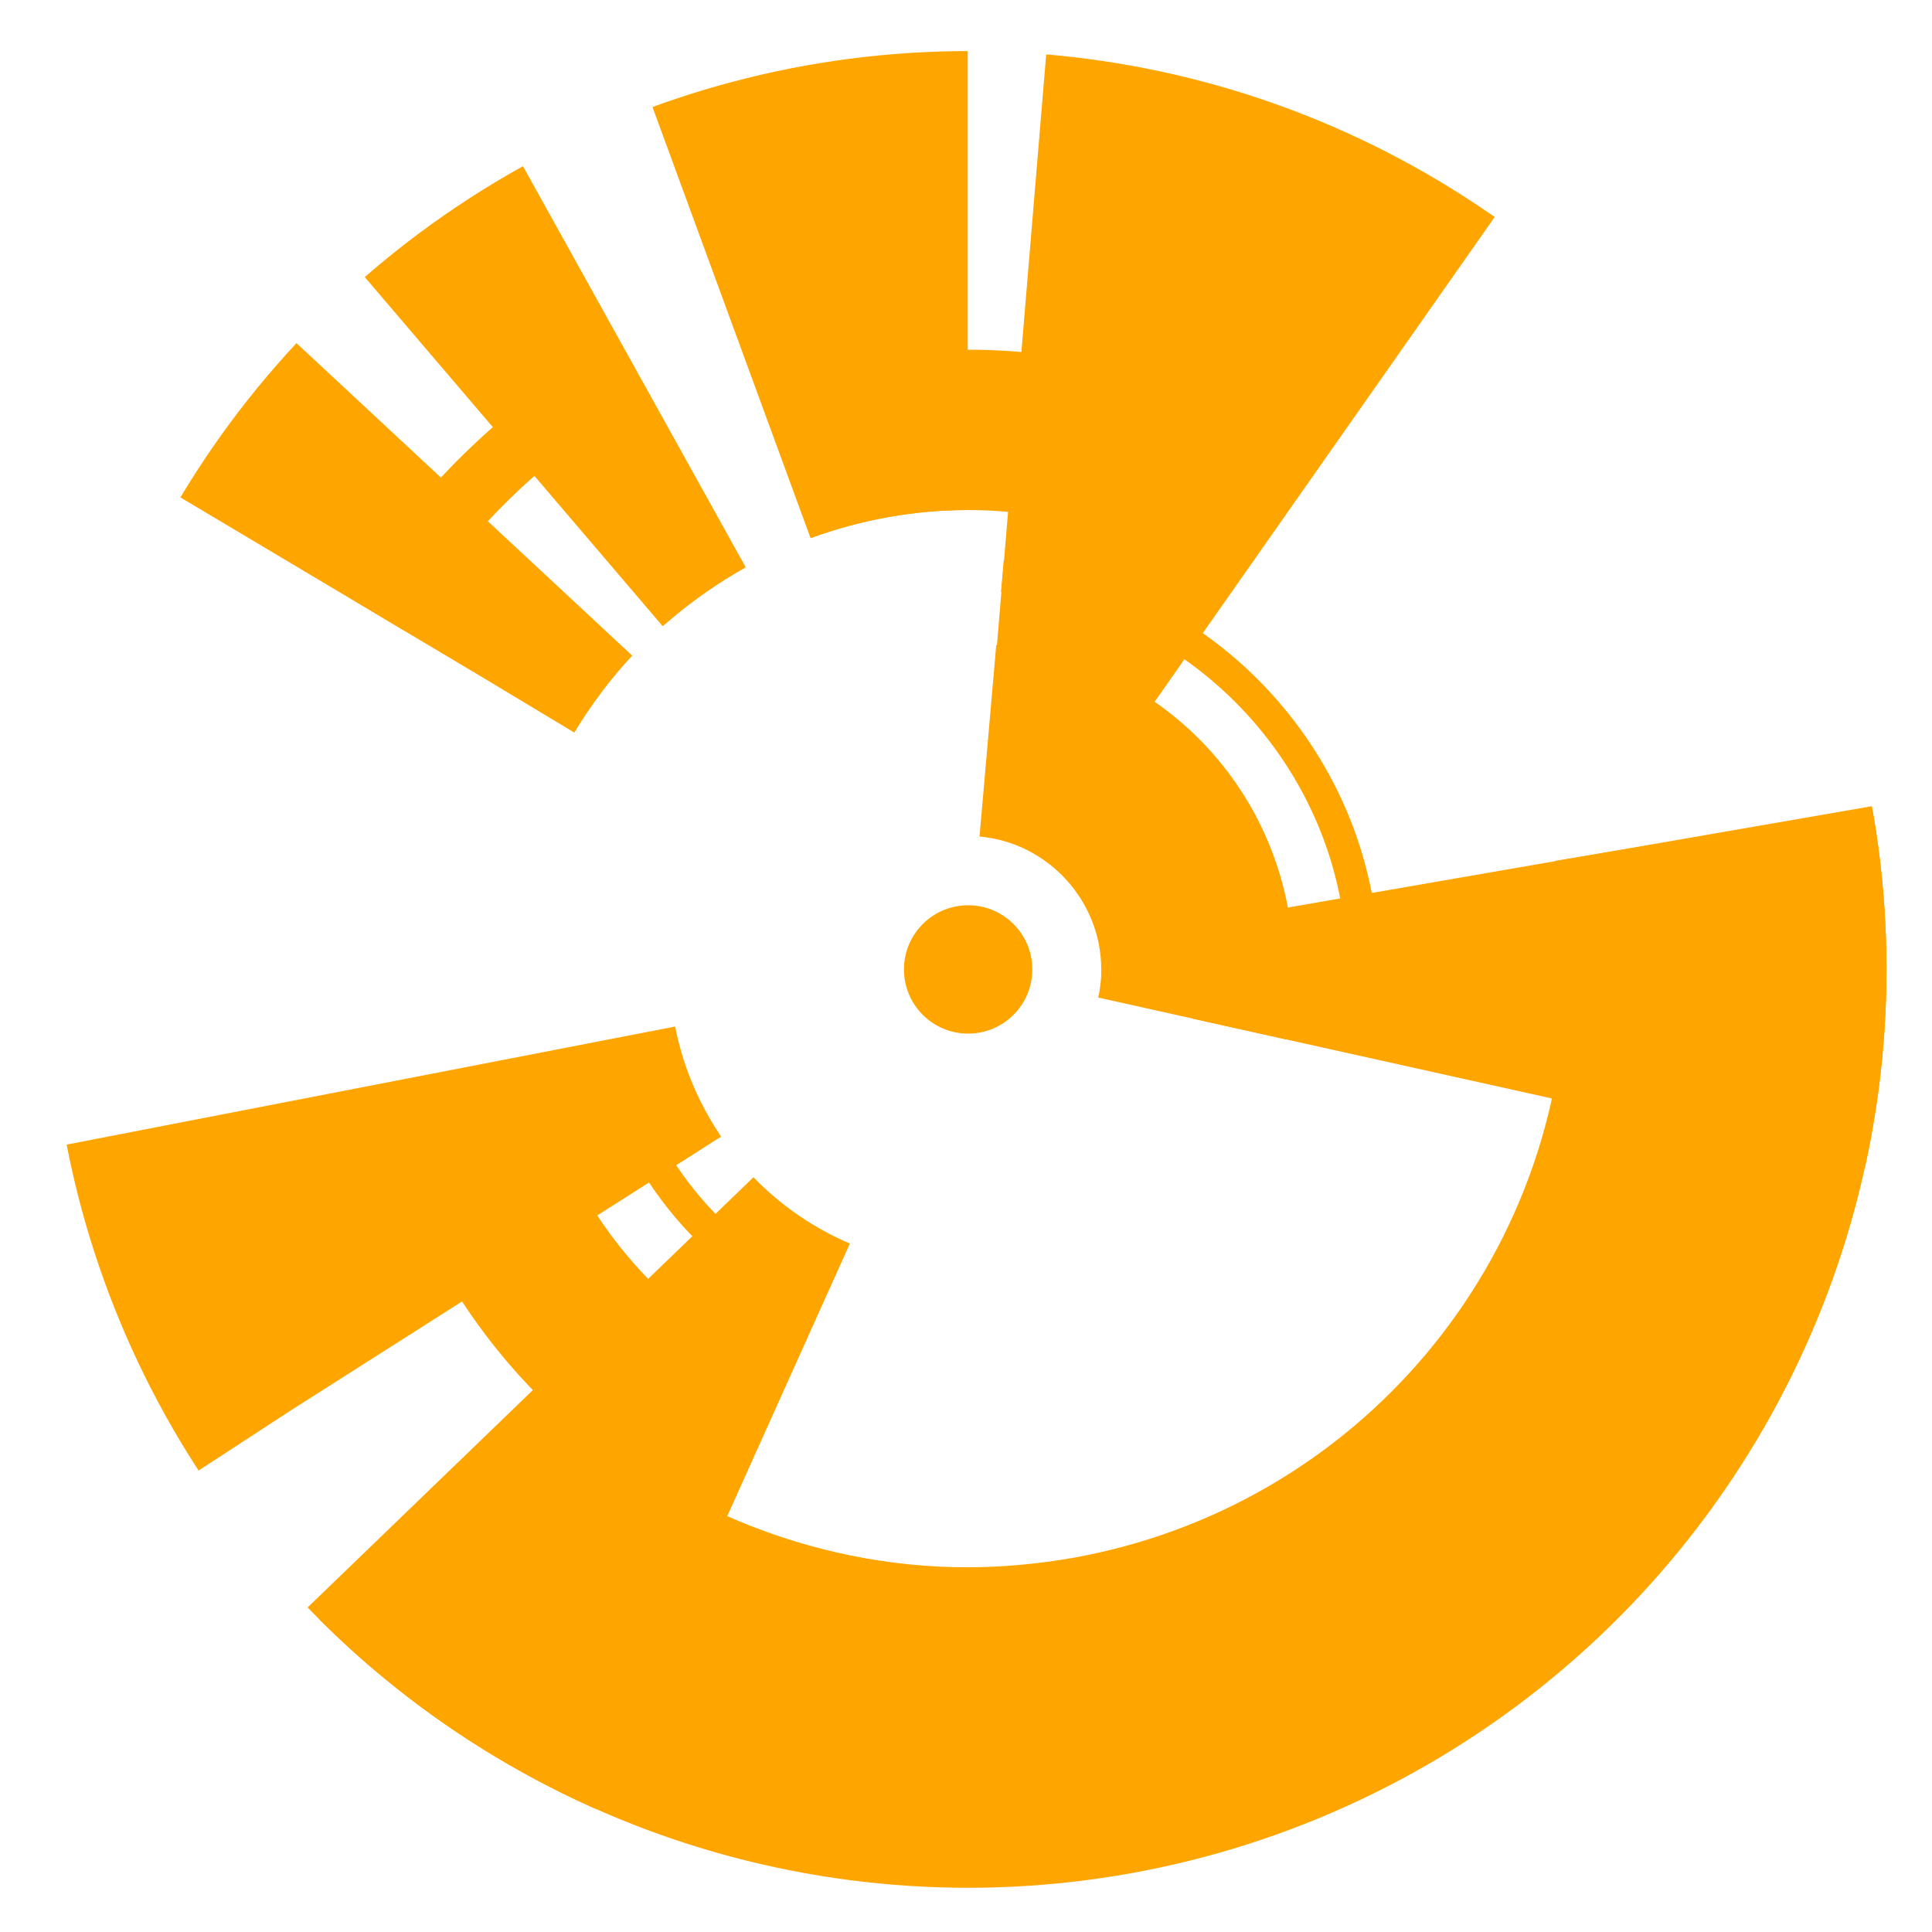 <?xml version="1.0" encoding="utf-8"?>
<!-- Generator: Adobe Illustrator 18.1.1, SVG Export Plug-In . SVG Version: 6.00 Build 0)  -->
<svg version="1.1" xmlns="http://www.w3.org/2000/svg" xmlns:xlink="http://www.w3.org/1999/xlink" x="0px" y="0px"
	 viewBox="-410.4 313 900 900" enable-background="new -410.4 313 900 900" xml:space="preserve">
<g id="Layer_1" display="none">
	<g display="inline">
		<g>
			<defs>
				<circle id="SVGID_1_" cx="40.6" cy="764.6" r="427.8"/>
			</defs>
			<clipPath id="SVGID_2_">
				<use xlink:href="#SVGID_1_"  overflow="visible"/>
			</clipPath>
			<g clip-path="url(#SVGID_2_)">
				<g>
					<circle fill="#FFA500" cx="40.6" cy="764.6" r="29.9"/>
				</g>
				<g opacity="0.2">
					<circle fill="none" cx="40.6" cy="764.6" r="134.4"/>
				</g>
				<g>
					<path fill="#FFA500" d="M101.6,676.8c-15.3-10.7-32.7-17-51.8-18.7l-5.4-0.5c2,0.2,3.9,0.4,5.9,0.6l53.3-639.5
						c1.2,0.1,2.4,0.2,3.5,0.3c130.5,11.7,256.1,57.4,363,132.5L101.6,676.8z"/>
				</g>
				<g>
					<path fill="#FFA500" d="M771.4,926.7L145.1,787.5c1.6-7.4,2.5-14.9,2.5-22.5c0-6.3-0.6-12.7-1.7-19.1l0.2-2.6l631.6-109.6
						l0.1,0.7c7.6,43.2,11.4,87,11.4,130.5C789.2,819.3,783.2,873.7,771.4,926.7z"/>
				</g>
				<g>
					<path fill="#FFA500" d="M188.7,797.2l-87.5-19.5c0.5-2.3,1-5.4,1.2-7.7c0.2-1.8,0.2-3.7,0.2-5.5c0-31.9-24.9-59-56.7-61.8
						l7.8-89.3c79,6.9,138.5,71.9,138.5,151c0,4.4-0.2,8.9-0.6,13.3C191.2,783.5,189.8,791.7,188.7,797.2z"/>
				</g>
				<g>
					<path fill="#FFA500" d="M-32.8,563.7L-180.1,162l71.3,194.6l-73.6-193.7l3.4-1.3c70.8-25.8,144.6-38.8,219.4-38.8v427.8
						c-24.6,0-48.9,4.3-72.5,12.8L-32.8,563.7z"/>
				</g>
				<g>
					<path fill="#FFA500" d="M134.2,572.3c-29.1-14.2-61.5-21.7-93.7-21.7c-24.9,0-49.5,4.4-73.1,13l-25.5-70.2
						c31.8-11.6,65-17.5,98.7-17.5c43.4,0,87.1,10.1,126.4,29.2L134.2,572.3z"/>
				</g>
				<g>
					<path fill="#FFA500" d="M230.2,791.1l-14.8-2c0.4-3,0.8-6,1-9c0.5-5.2,0.7-10.4,0.7-15.6c0-90.6-70.8-167.8-161.2-175.7
						l1.3-14.9c98,8.6,174.8,92.3,174.8,190.6c0,5.6-0.2,11.3-0.7,16.9C231,784.6,230.6,787.9,230.2,791.1z"/>
				</g>
				<g>
					<path fill="#FFA500" d="M40,1341.7c-153.5,0-298.1-59.9-407.2-168.7l210.9-211.5c52,51.8,123.6,81.6,196.4,81.6
						c16.2,0,32.6-1.5,48.8-4.3C222.2,1015.2,319,900.1,319,765c0-16-1.4-32.3-4.2-48.3c-0.2-0.9-0.3-1.8-0.5-2.7l294.6-49.1
						L464.6,689l143.7-27.6l0.6,3c5.9,33.3,8.8,67.1,8.8,100.7c0,280.3-200.6,519.1-477,567.8C107.4,1338.7,73.5,1341.7,40,1341.7z"
						/>
				</g>
				<g>
					<path fill="#FFA500" d="M-238.4,1424.4l-12.5-5.2c-84.7-37.7-160.1-90.5-224.1-156.8l415.6-401c11.8,12.2,25.7,22.1,41.5,29.4
						l3.4,1.5L-133,1155.7L-238.4,1424.4z"/>
				</g>
				<g>
					<path fill="#FFA500" d="M-559.7,1155.8l-0.6-1l0,0c-50.5-77.7-85-163-102.5-253.6l566.9-110c3.4,17.3,10.1,33.9,20,49.1
						l1.4,2.2L-274.9,970L-559.7,1155.8z"/>
				</g>
				<g>
					<path fill="#FFA500" d="M-32.1,927.8c-50-22.2-86.5-65.4-100.2-118.4l14.5-3.7c12.6,48.6,46.1,88.1,91.9,108.5L-32.1,927.8z"/>
				</g>
				<g>
					<path fill="#FFA500" d="M-74,1022.1c-80.1-35.7-138.1-105.1-159.1-190.3l72.5-17.8c15.4,62.7,58,113.7,116.9,140L-74,1022.1z"
						/>
				</g>
				<g>
					<path fill="#FFA500" d="M-142.8,654.3l-43.9-26.4l-323.5-192.7l183.8,109.5l-183.7-109.6l0.6-1.1c23.1-38.4,50.2-74.4,80.5-107
						l313.1,291.4c-10,10.8-19,22.7-26.8,35.6l-0.1,0.2C-142.7,654.2-142.8,654.3-142.8,654.3z"/>
				</g>
				<g>
					<path fill="#FFA500" d="M-101.7,604.7l-139.7-163.7l-141.8-158.4l2.8-2.4c33.8-29.4,70.7-55.3,109.7-76.9L-63,577.3
						c-12.5,7-24.5,15.3-35.6,24.8L-101.7,604.7z"/>
				</g>
				<g>
					<path fill="#FFA500" d="M-221.7,607l-25.6-15.4c27.9-46.5,67.1-85.9,113.1-113.9l15.5,25.5C-160.6,528.7-196.2,564.6-221.7,607
						z"/>
				</g>
			</g>
		</g>
	</g>
</g>
<g id="Layer_1_copy">
	<g>
		<g>
			<defs>
				<circle id="SVGID_3_" cx="40.6" cy="764.6" r="427.8"/>
			</defs>
			<clipPath id="SVGID_4_">
				<use xlink:href="#SVGID_3_"  overflow="visible"/>
			</clipPath>
			<g clip-path="url(#SVGID_4_)">
				<g>
					<circle fill="#FFA500" cx="40.6" cy="764.6" r="29.9"/>
				</g>
				<g opacity="0.2">
					<circle fill="none" cx="40.6" cy="764.6" r="134.4"/>
				</g>
				<g>
					<path fill="#FFA500" d="M101.6,676.8c-15.3-10.7-32.7-17-51.8-18.7l-5.4-0.5c2,0.2,3.9,0.4,5.9,0.6l53.3-639.5
						c1.2,0.1,2.4,0.2,3.5,0.3c130.5,11.7,256.1,57.4,363,132.5L101.6,676.8z"/>
				</g>
				<g>
					<path fill="#FFA500" d="M771.4,926.7L145.1,787.5c1.6-7.4,2.5-14.9,2.5-22.5c0-6.3-0.6-12.7-1.7-19.1l0.2-2.6l631.6-109.6
						l0.1,0.7c7.6,43.2,11.4,87,11.4,130.5C789.2,819.3,783.2,873.7,771.4,926.7z"/>
				</g>
				<g>
					<path fill="#FFA500" d="M188.7,797.2l-87.5-19.5c0.5-2.3,1-5.4,1.2-7.7c0.2-1.8,0.2-3.7,0.2-5.5c0-31.9-24.9-59-56.7-61.8
						l7.8-89.3c79,6.9,138.5,71.9,138.5,151c0,4.4-0.2,8.9-0.6,13.3C191.2,783.5,189.8,791.7,188.7,797.2z"/>
				</g>
				<g>
					<path fill="#FFA500" d="M-32.8,563.7L-180.1,162l71.3,194.6l-73.6-193.7l3.4-1.3c70.8-25.8,144.6-38.8,219.4-38.8v427.8
						c-24.6,0-48.9,4.3-72.5,12.8L-32.8,563.7z"/>
				</g>
				<g>
					<path fill="#FFA500" d="M134.2,572.3c-29.1-14.2-61.5-21.7-93.7-21.7c-24.9,0-49.5,4.4-73.1,13l-25.5-70.2
						c31.8-11.6,65-17.5,98.7-17.5c43.4,0,87.1,10.1,126.4,29.2L134.2,572.3z"/>
				</g>
				<g>
					<path fill="#FFA500" d="M230.2,791.1l-14.8-2c0.4-3,0.8-6,1-9c0.5-5.2,0.7-10.4,0.7-15.6c0-90.6-70.8-167.8-161.2-175.7
						l1.3-14.9c98,8.6,174.8,92.3,174.8,190.6c0,5.6-0.2,11.3-0.7,16.9C231,784.6,230.6,787.9,230.2,791.1z"/>
				</g>
				<g>
					<path fill="#FFA500" d="M40,1341.7c-153.5,0-298.1-59.9-407.2-168.7l210.9-211.5c52,51.8,123.6,81.6,196.4,81.6
						c16.2,0,32.6-1.5,48.8-4.3C222.2,1015.2,319,900.1,319,765c0-16-1.4-32.3-4.2-48.3c-0.2-0.9-0.3-1.8-0.5-2.7l294.6-49.1
						L464.6,689l143.7-27.6l0.6,3c5.9,33.3,8.8,67.1,8.8,100.7c0,280.3-200.6,519.1-477,567.8C107.4,1338.7,73.5,1341.7,40,1341.7z"
						/>
				</g>
				<g>
					<path fill="#FFA500" d="M-238.4,1424.4l-12.5-5.2c-84.7-37.7-160.1-90.5-224.1-156.8l415.6-401c11.8,12.2,25.7,22.1,41.5,29.4
						l3.4,1.5L-133,1155.7L-238.4,1424.4z"/>
				</g>
				<g>
					<path fill="#FFA500" d="M-559.7,1155.8l-0.6-1l0,0c-50.5-77.7-85-163-102.5-253.6l566.9-110c3.4,17.3,10.1,33.9,20,49.1
						l1.4,2.2L-274.9,970L-559.7,1155.8z"/>
				</g>
				<g>
					<path fill="#FFA500" d="M-32.1,927.8c-50-22.2-86.5-65.4-100.2-118.4l14.5-3.7c12.6,48.6,46.1,88.1,91.9,108.5L-32.1,927.8z"/>
				</g>
				<g>
					<path fill="#FFA500" d="M-74,1022.1c-80.1-35.7-138.1-105.1-159.1-190.3l72.5-17.8c15.4,62.7,58,113.7,116.9,140L-74,1022.1z"
						/>
				</g>
				<g>
					<path fill="#FFA500" d="M-142.8,654.3l-43.9-26.4l-323.5-192.7l183.8,109.5l-183.7-109.6l0.6-1.1c23.1-38.4,50.2-74.4,80.5-107
						l313.1,291.4c-10,10.8-19,22.7-26.8,35.6l-0.1,0.2C-142.7,654.2-142.8,654.3-142.8,654.3z"/>
				</g>
				<g>
					<path fill="#FFA500" d="M-101.7,604.7l-139.7-163.7l-141.8-158.4l2.8-2.4c33.8-29.4,70.7-55.3,109.7-76.9L-63,577.3
						c-12.5,7-24.5,15.3-35.6,24.8L-101.7,604.7z"/>
				</g>
				<g>
					<path fill="#FFA500" d="M-221.7,607l-25.6-15.4c27.9-46.5,67.1-85.9,113.1-113.9l15.5,25.5C-160.6,528.7-196.2,564.6-221.7,607
						z"/>
				</g>
			</g>
		</g>
	</g>
</g>
</svg>
